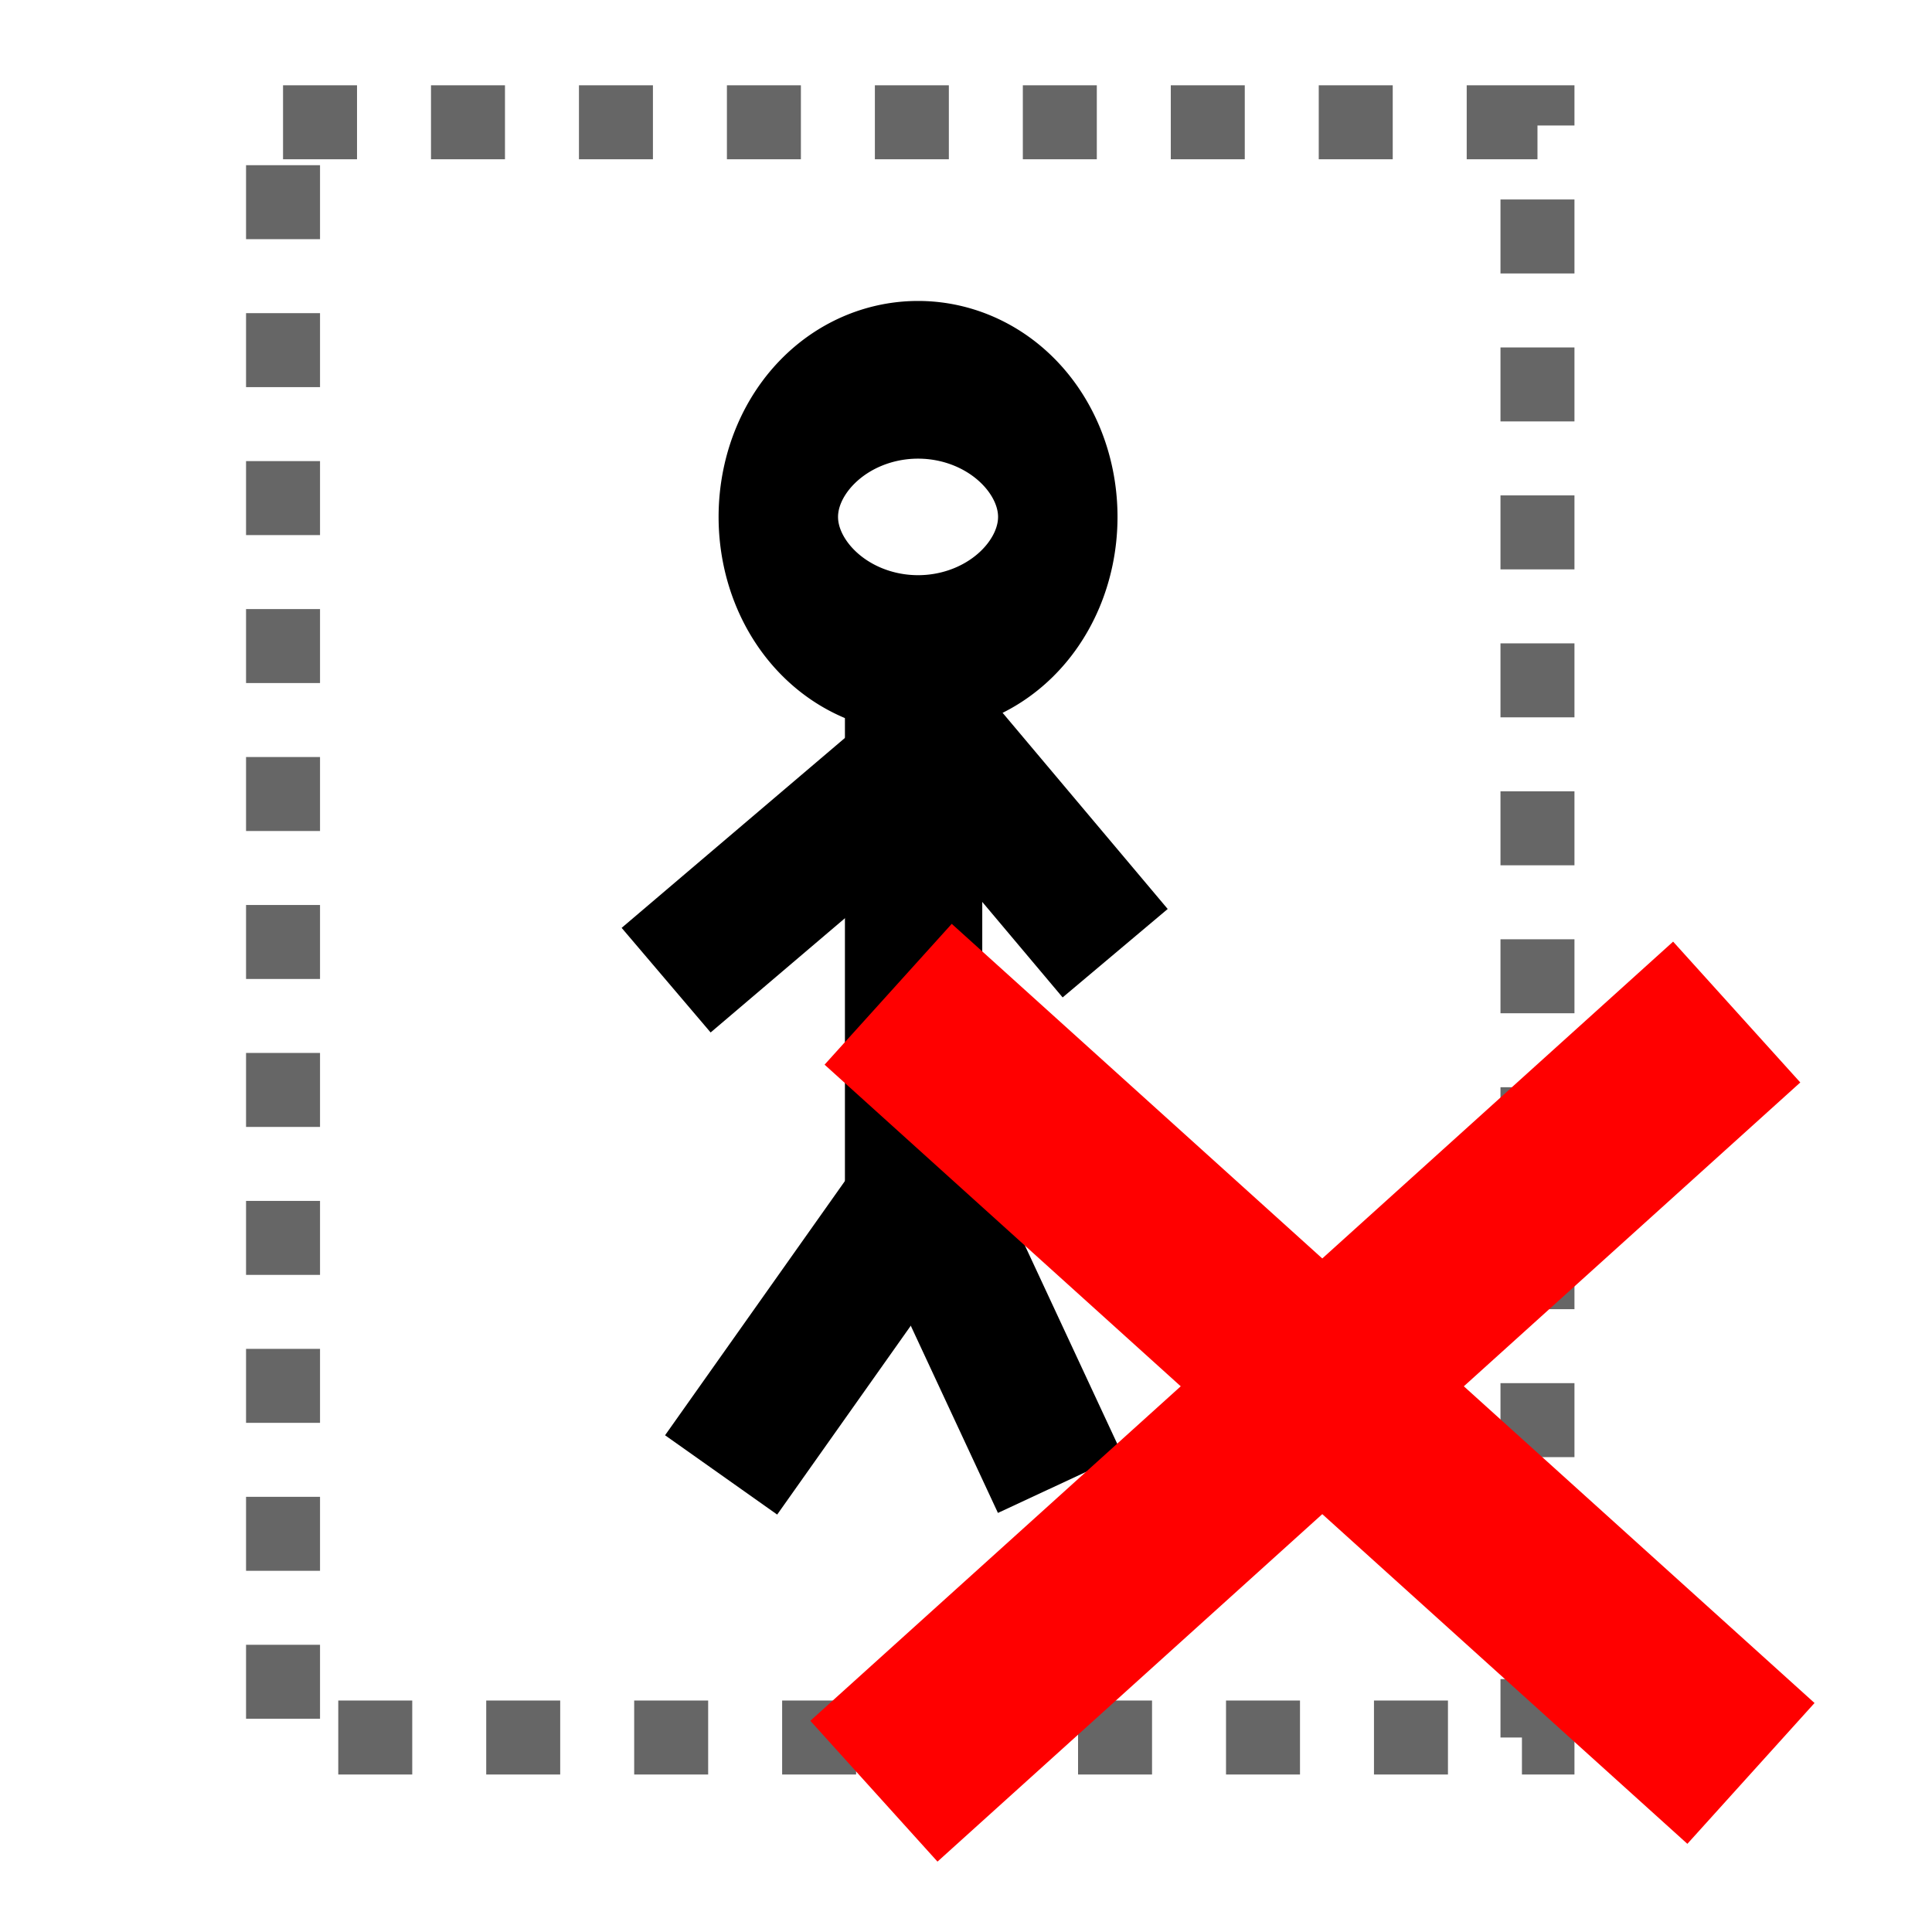 <?xml version="1.0" encoding="UTF-8" standalone="no"?>
<!-- Created with Inkscape (http://www.inkscape.org/) -->

<svg
   xmlns:dc="http://purl.org/dc/elements/1.1/"
   xmlns:cc="http://creativecommons.org/ns#"
   xmlns:rdf="http://www.w3.org/1999/02/22-rdf-syntax-ns#"
   xmlns:svg="http://www.w3.org/2000/svg"
   xmlns="http://www.w3.org/2000/svg"
   xmlns:sodipodi="http://sodipodi.sourceforge.net/DTD/sodipodi-0.dtd"
   xmlns:inkscape="http://www.inkscape.org/namespaces/inkscape"
   width="24"
   height="24"
   id="svg2"
   version="1.1"
   inkscape:version="0.47pre4 r22446"
   sodipodi:docname="remove-image.svg"
   inkscape:export-filename="/home/andres/dev/qt/LvkSpriteEditor/res/remove-image.png"
   inkscape:export-xdpi="90"
   inkscape:export-ydpi="90">
  <defs
     id="defs4">
    <inkscape:perspective
       sodipodi:type="inkscape:persp3d"
       inkscape:vp_x="0 : 526.18109 : 1"
       inkscape:vp_y="0 : 1000 : 0"
       inkscape:vp_z="744.09448 : 526.18109 : 1"
       inkscape:persp3d-origin="372.04724 : 350.78739 : 1"
       id="perspective10" />
    <inkscape:perspective
       id="perspective2836"
       inkscape:persp3d-origin="0.5 : 0.33333333 : 1"
       inkscape:vp_z="1 : 0.5 : 1"
       inkscape:vp_y="0 : 1000 : 0"
       inkscape:vp_x="0 : 0.5 : 1"
       sodipodi:type="inkscape:persp3d" />
    <inkscape:perspective
       id="perspective3672"
       inkscape:persp3d-origin="0.5 : 0.33333333 : 1"
       inkscape:vp_z="1 : 0.5 : 1"
       inkscape:vp_y="0 : 1000 : 0"
       inkscape:vp_x="0 : 0.5 : 1"
       sodipodi:type="inkscape:persp3d" />
    <inkscape:perspective
       id="perspective3799"
       inkscape:persp3d-origin="0.5 : 0.33333333 : 1"
       inkscape:vp_z="1 : 0.5 : 1"
       inkscape:vp_y="0 : 1000 : 0"
       inkscape:vp_x="0 : 0.5 : 1"
       sodipodi:type="inkscape:persp3d" />
    <inkscape:perspective
       id="perspective3799-3"
       inkscape:persp3d-origin="0.5 : 0.33333333 : 1"
       inkscape:vp_z="1 : 0.5 : 1"
       inkscape:vp_y="0 : 1000 : 0"
       inkscape:vp_x="0 : 0.5 : 1"
       sodipodi:type="inkscape:persp3d" />
    <inkscape:perspective
       id="perspective3799-1"
       inkscape:persp3d-origin="0.5 : 0.33333333 : 1"
       inkscape:vp_z="1 : 0.5 : 1"
       inkscape:vp_y="0 : 1000 : 0"
       inkscape:vp_x="0 : 0.5 : 1"
       sodipodi:type="inkscape:persp3d" />
    <inkscape:perspective
       id="perspective3860"
       inkscape:persp3d-origin="0.5 : 0.33333333 : 1"
       inkscape:vp_z="1 : 0.5 : 1"
       inkscape:vp_y="0 : 1000 : 0"
       inkscape:vp_x="0 : 0.5 : 1"
       sodipodi:type="inkscape:persp3d" />
    <inkscape:perspective
       id="perspective3952"
       inkscape:persp3d-origin="0.5 : 0.33333333 : 1"
       inkscape:vp_z="1 : 0.5 : 1"
       inkscape:vp_y="0 : 1000 : 0"
       inkscape:vp_x="0 : 0.5 : 1"
       sodipodi:type="inkscape:persp3d" />
    <inkscape:perspective
       id="perspective3995"
       inkscape:persp3d-origin="0.5 : 0.33333333 : 1"
       inkscape:vp_z="1 : 0.5 : 1"
       inkscape:vp_y="0 : 1000 : 0"
       inkscape:vp_x="0 : 0.5 : 1"
       sodipodi:type="inkscape:persp3d" />
  </defs>
  <sodipodi:namedview
     id="base"
     pagecolor="#ffffff"
     bordercolor="#666666"
     borderopacity="1.0"
     inkscape:pageopacity="0.0"
     inkscape:pageshadow="2"
     inkscape:zoom="11.313708"
     inkscape:cx="20.671705"
     inkscape:cy="4.0871939"
     inkscape:document-units="px"
     inkscape:current-layer="layer1"
     showgrid="false"
     inkscape:window-width="1679"
     inkscape:window-height="973"
     inkscape:window-x="1"
     inkscape:window-y="25"
     inkscape:window-maximized="1" />
  <g
     inkscape:label="Layer 1"
     inkscape:groupmode="layer"
     id="layer1"
     transform="translate(0,-1028.362)">
    <rect
       style="fill:none;stroke:#666666;stroke-width:0.919;stroke-miterlimit:4;stroke-dasharray:0.919, 0.919;stroke-dashoffset:0"
       id="rect3779"
       width="15.583"
       height="20.065"
       x="3.516"
       y="1029.881" />
    <path
       style="fill:none;stroke:#000000;stroke-width:1.706;stroke-linecap:butt;stroke-linejoin:miter;stroke-miterlimit:4;stroke-opacity:1;stroke-dasharray:none"
       d="m 8.958,1046.684 2.846,-4.023"
       id="path3783" />
    <path
       style="fill:none;stroke:#000000;stroke-width:1.706;stroke-linecap:butt;stroke-linejoin:miter;stroke-miterlimit:4;stroke-opacity:1;stroke-dasharray:none"
       d="m 11.349,1036.069 0,6.816 1.821,3.911"
       id="path3785" />
    <path
       style="fill:none;stroke:#000000;stroke-width:1.706;stroke-linecap:butt;stroke-linejoin:miter;stroke-miterlimit:4;stroke-opacity:1;stroke-dasharray:none"
       d="m 13.853,1040.203 -2.163,-2.57 -3.415,2.905"
       id="path3787" />
    <path
       sodipodi:type="arc"
       style="fill:none;stroke:#000000;stroke-width:1.042;stroke-miterlimit:4;stroke-dasharray:none"
       id="path3789"
       sodipodi:cx="5.59375"
       sodipodi:cy="4.78125"
       sodipodi:rx="1.21875"
       sodipodi:ry="0.90625"
       d="m 6.812,4.781 a 1.219,0.906 0 1 1 -2.438,0 1.219,0.906 0 1 1 2.438,0 z"
       transform="matrix(1.424,0,0,1.88,3.44,1025.795)" />
    <path
       style="fill:#ff0000;stroke:#ff0000;stroke-width:2.357px;stroke-linecap:butt;stroke-linejoin:miter;stroke-opacity:1"
       d="m 11.033,1040.713 10.718,9.679"
       id="path3942" />
    <path
       style="fill:#ff0000;stroke:#ff0000;stroke-width:2.357px;stroke-linecap:butt;stroke-linejoin:miter;stroke-opacity:1"
       d="m 10.856,1050.613 10.718,-9.679"
       id="path3942-0" />
  </g>
</svg>
